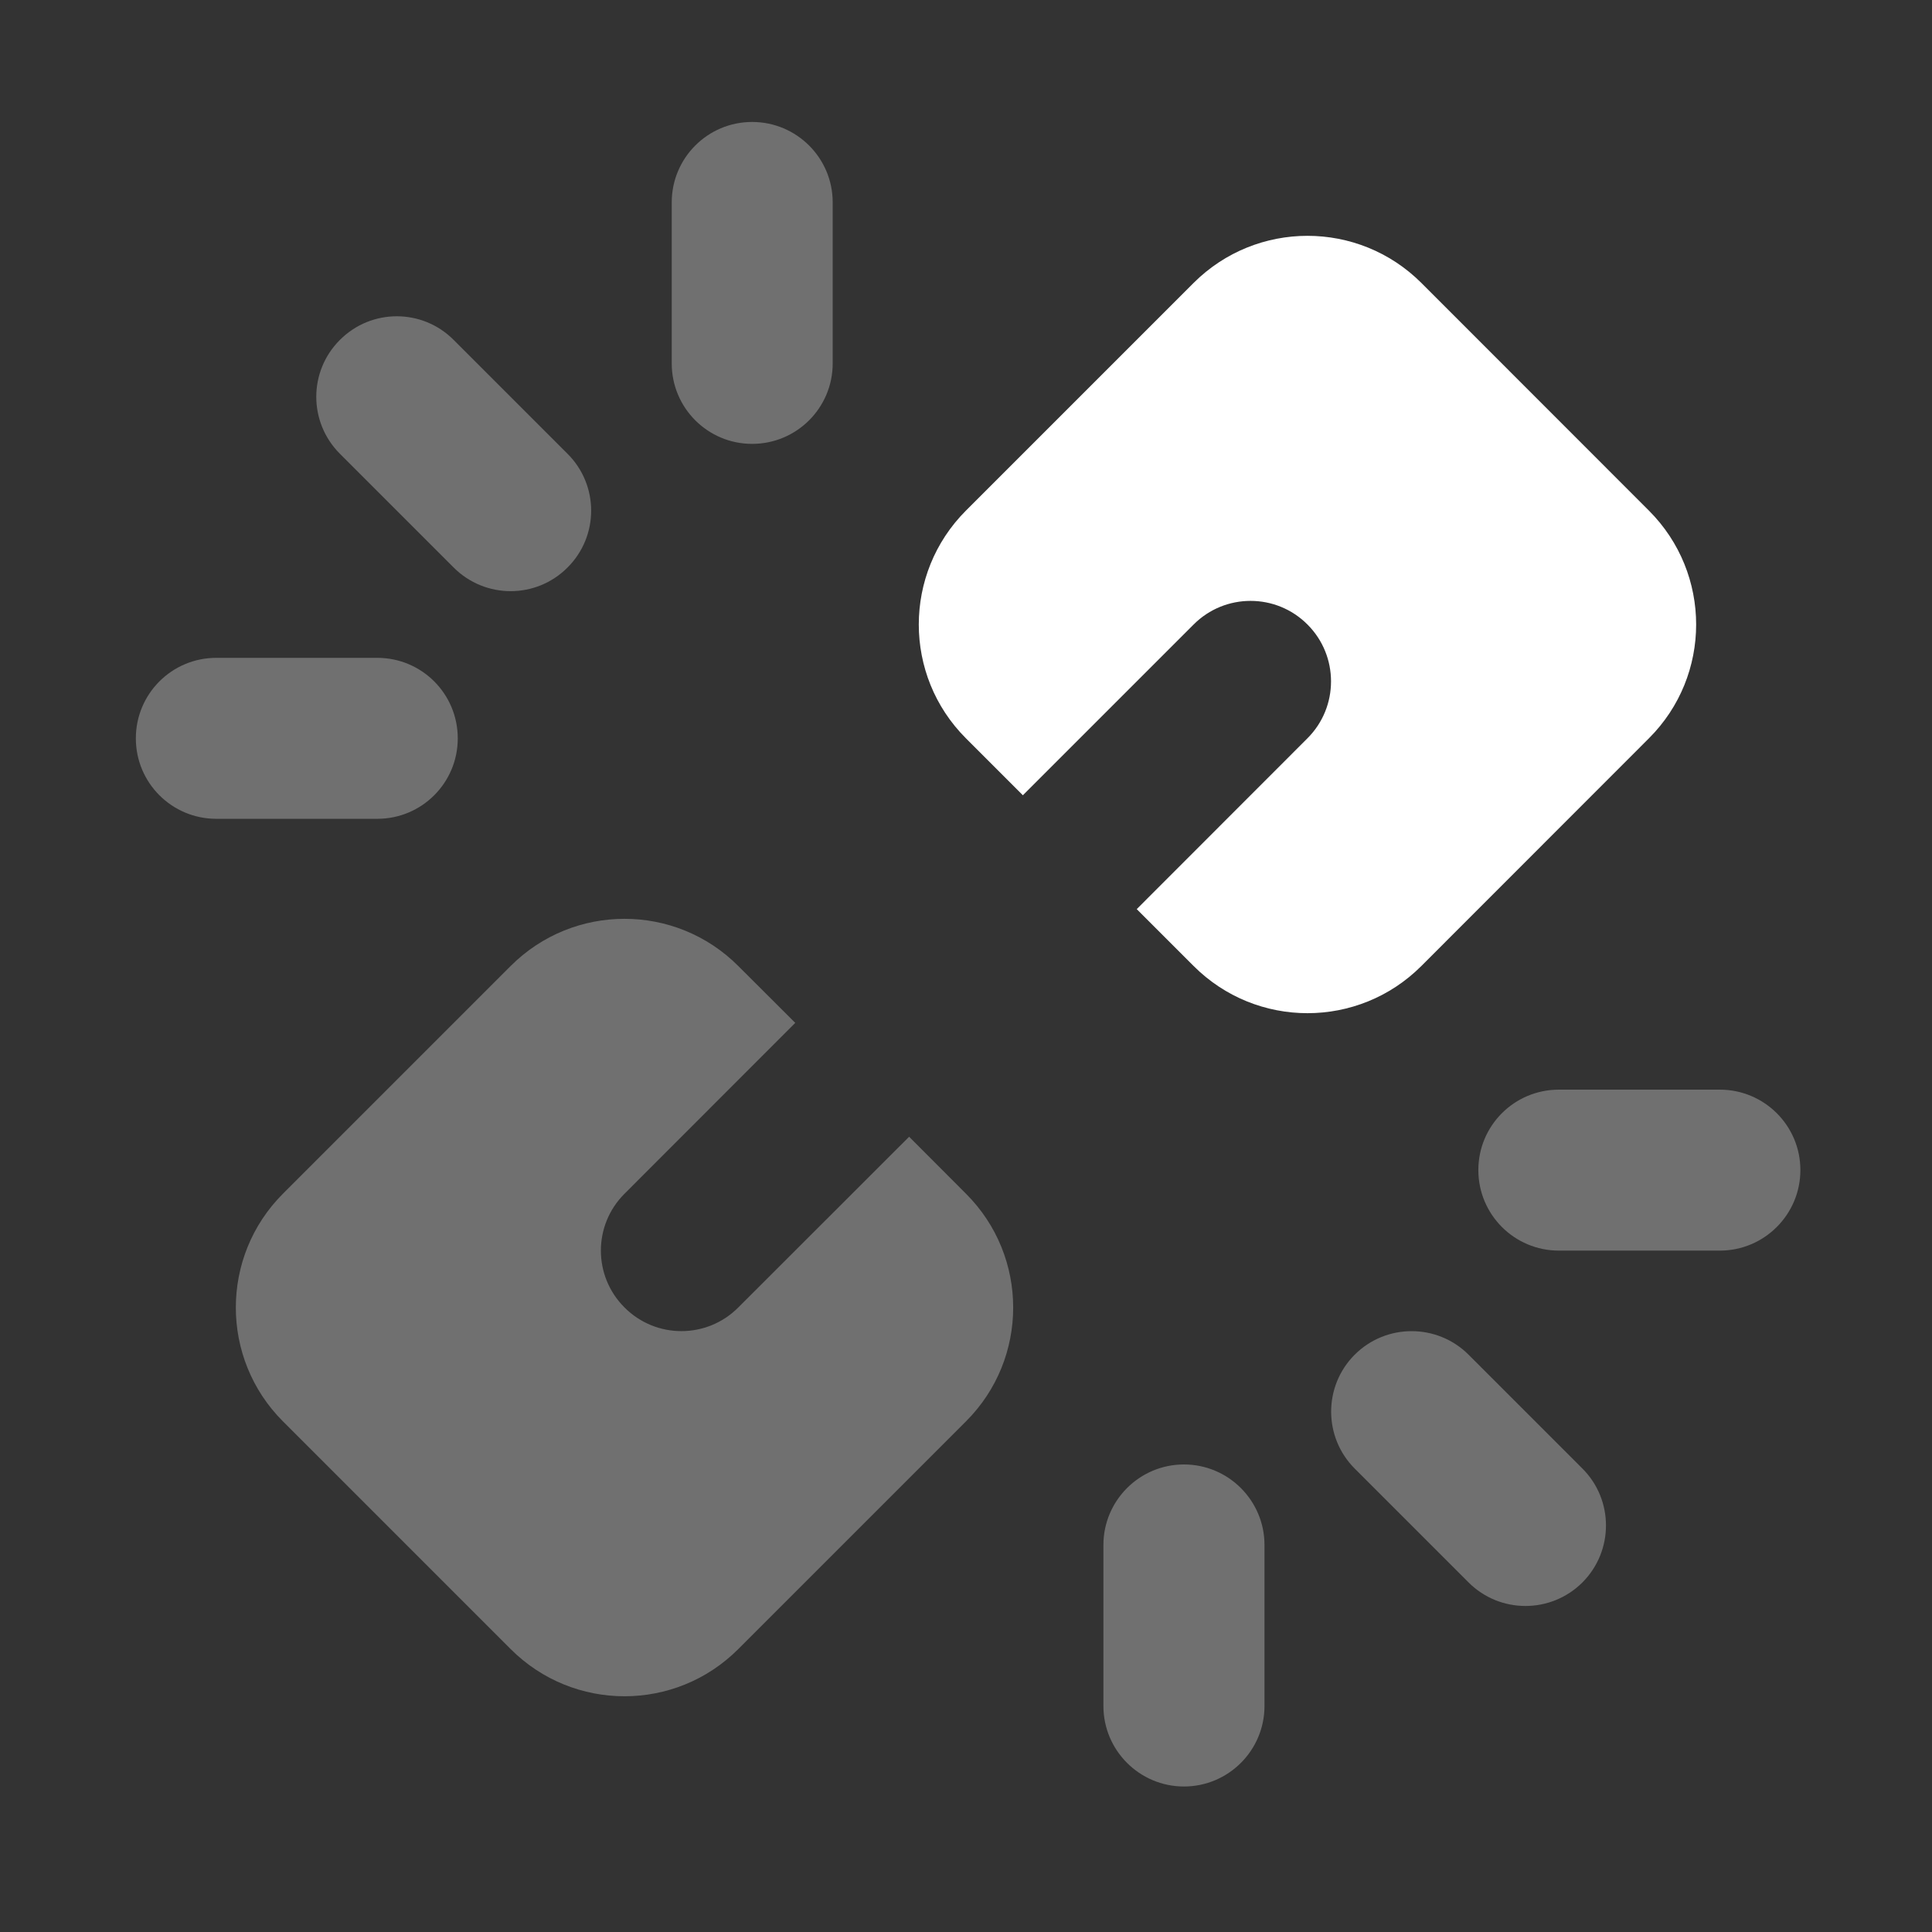 
<svg width="16" height="16" viewBox="0 0 16 16" fill="none" xmlns="http://www.w3.org/2000/svg">
<rect x="0" y="0" width="16" height="16" fill="#333333" stroke="none"/>
<path opacity="0.3" fill-rule="evenodd" clip-rule="evenodd" d="M6.586 8.471L5.172 9.886C4.911 10.146 4.911 10.568 5.172 10.828C5.432 11.089 5.854 11.089 6.114 10.828L7.529 9.414L8 9.886C8.521 10.406 8.521 11.251 8 11.771L6.114 13.657C5.594 14.178 4.75 14.178 4.229 13.657L2.343 11.771C1.823 11.251 1.823 10.406 2.343 9.886L4.229 8C4.75 7.479 5.594 7.479 6.114 8L6.586 8.471Z" fill="white"/>
<path fill-rule="evenodd" clip-rule="evenodd" d="M9.414 7.529L10.828 6.114C11.088 5.854 11.088 5.432 10.828 5.172C10.568 4.911 10.145 4.911 9.885 5.172L8.471 6.586L7.999 6.114C7.479 5.594 7.479 4.75 7.999 4.229L9.885 2.343C10.406 1.823 11.25 1.823 11.771 2.343L13.656 4.229C14.177 4.75 14.177 5.594 13.656 6.114L11.771 8C11.25 8.521 10.406 8.521 9.885 8L9.414 7.529Z" fill="white"/>
<path opacity="0.3" fill-rule="evenodd" clip-rule="evenodd" d="M2.815 3.758C2.554 3.497 2.554 3.075 2.815 2.815C3.075 2.554 3.497 2.554 3.757 2.815L4.7 3.758C4.961 4.018 4.961 4.44 4.7 4.7C4.44 4.961 4.018 4.961 3.757 4.7L2.815 3.758ZM5.563 1.676C5.563 1.308 5.861 1.01 6.229 1.01C6.597 1.01 6.896 1.308 6.896 1.676L6.896 3.01C6.896 3.378 6.597 3.676 6.229 3.676C5.861 3.676 5.563 3.378 5.563 3.01L5.563 1.676ZM1.125 6.115C1.125 5.746 1.423 5.448 1.791 5.448L3.125 5.448C3.493 5.448 3.791 5.746 3.791 6.115C3.791 6.483 3.493 6.781 3.125 6.781L1.791 6.781C1.423 6.781 1.125 6.483 1.125 6.115Z" fill="white"/>
<path opacity="0.3" fill-rule="evenodd" clip-rule="evenodd" d="M12.162 13.105C12.422 13.365 12.844 13.365 13.105 13.105C13.365 12.844 13.365 12.422 13.105 12.162L12.162 11.219C11.902 10.959 11.479 10.959 11.219 11.219C10.959 11.479 10.959 11.902 11.219 12.162L12.162 13.105ZM14.243 10.357C14.611 10.357 14.91 10.058 14.91 9.69C14.91 9.322 14.611 9.024 14.243 9.024H12.91C12.541 9.024 12.243 9.322 12.243 9.69C12.243 10.058 12.541 10.357 12.91 10.357L14.243 10.357ZM9.805 14.795C10.173 14.795 10.472 14.496 10.472 14.128L10.472 12.795C10.472 12.427 10.173 12.128 9.805 12.128C9.437 12.128 9.138 12.427 9.138 12.795L9.138 14.128C9.138 14.496 9.437 14.795 9.805 14.795Z" fill="white"/>
</svg>